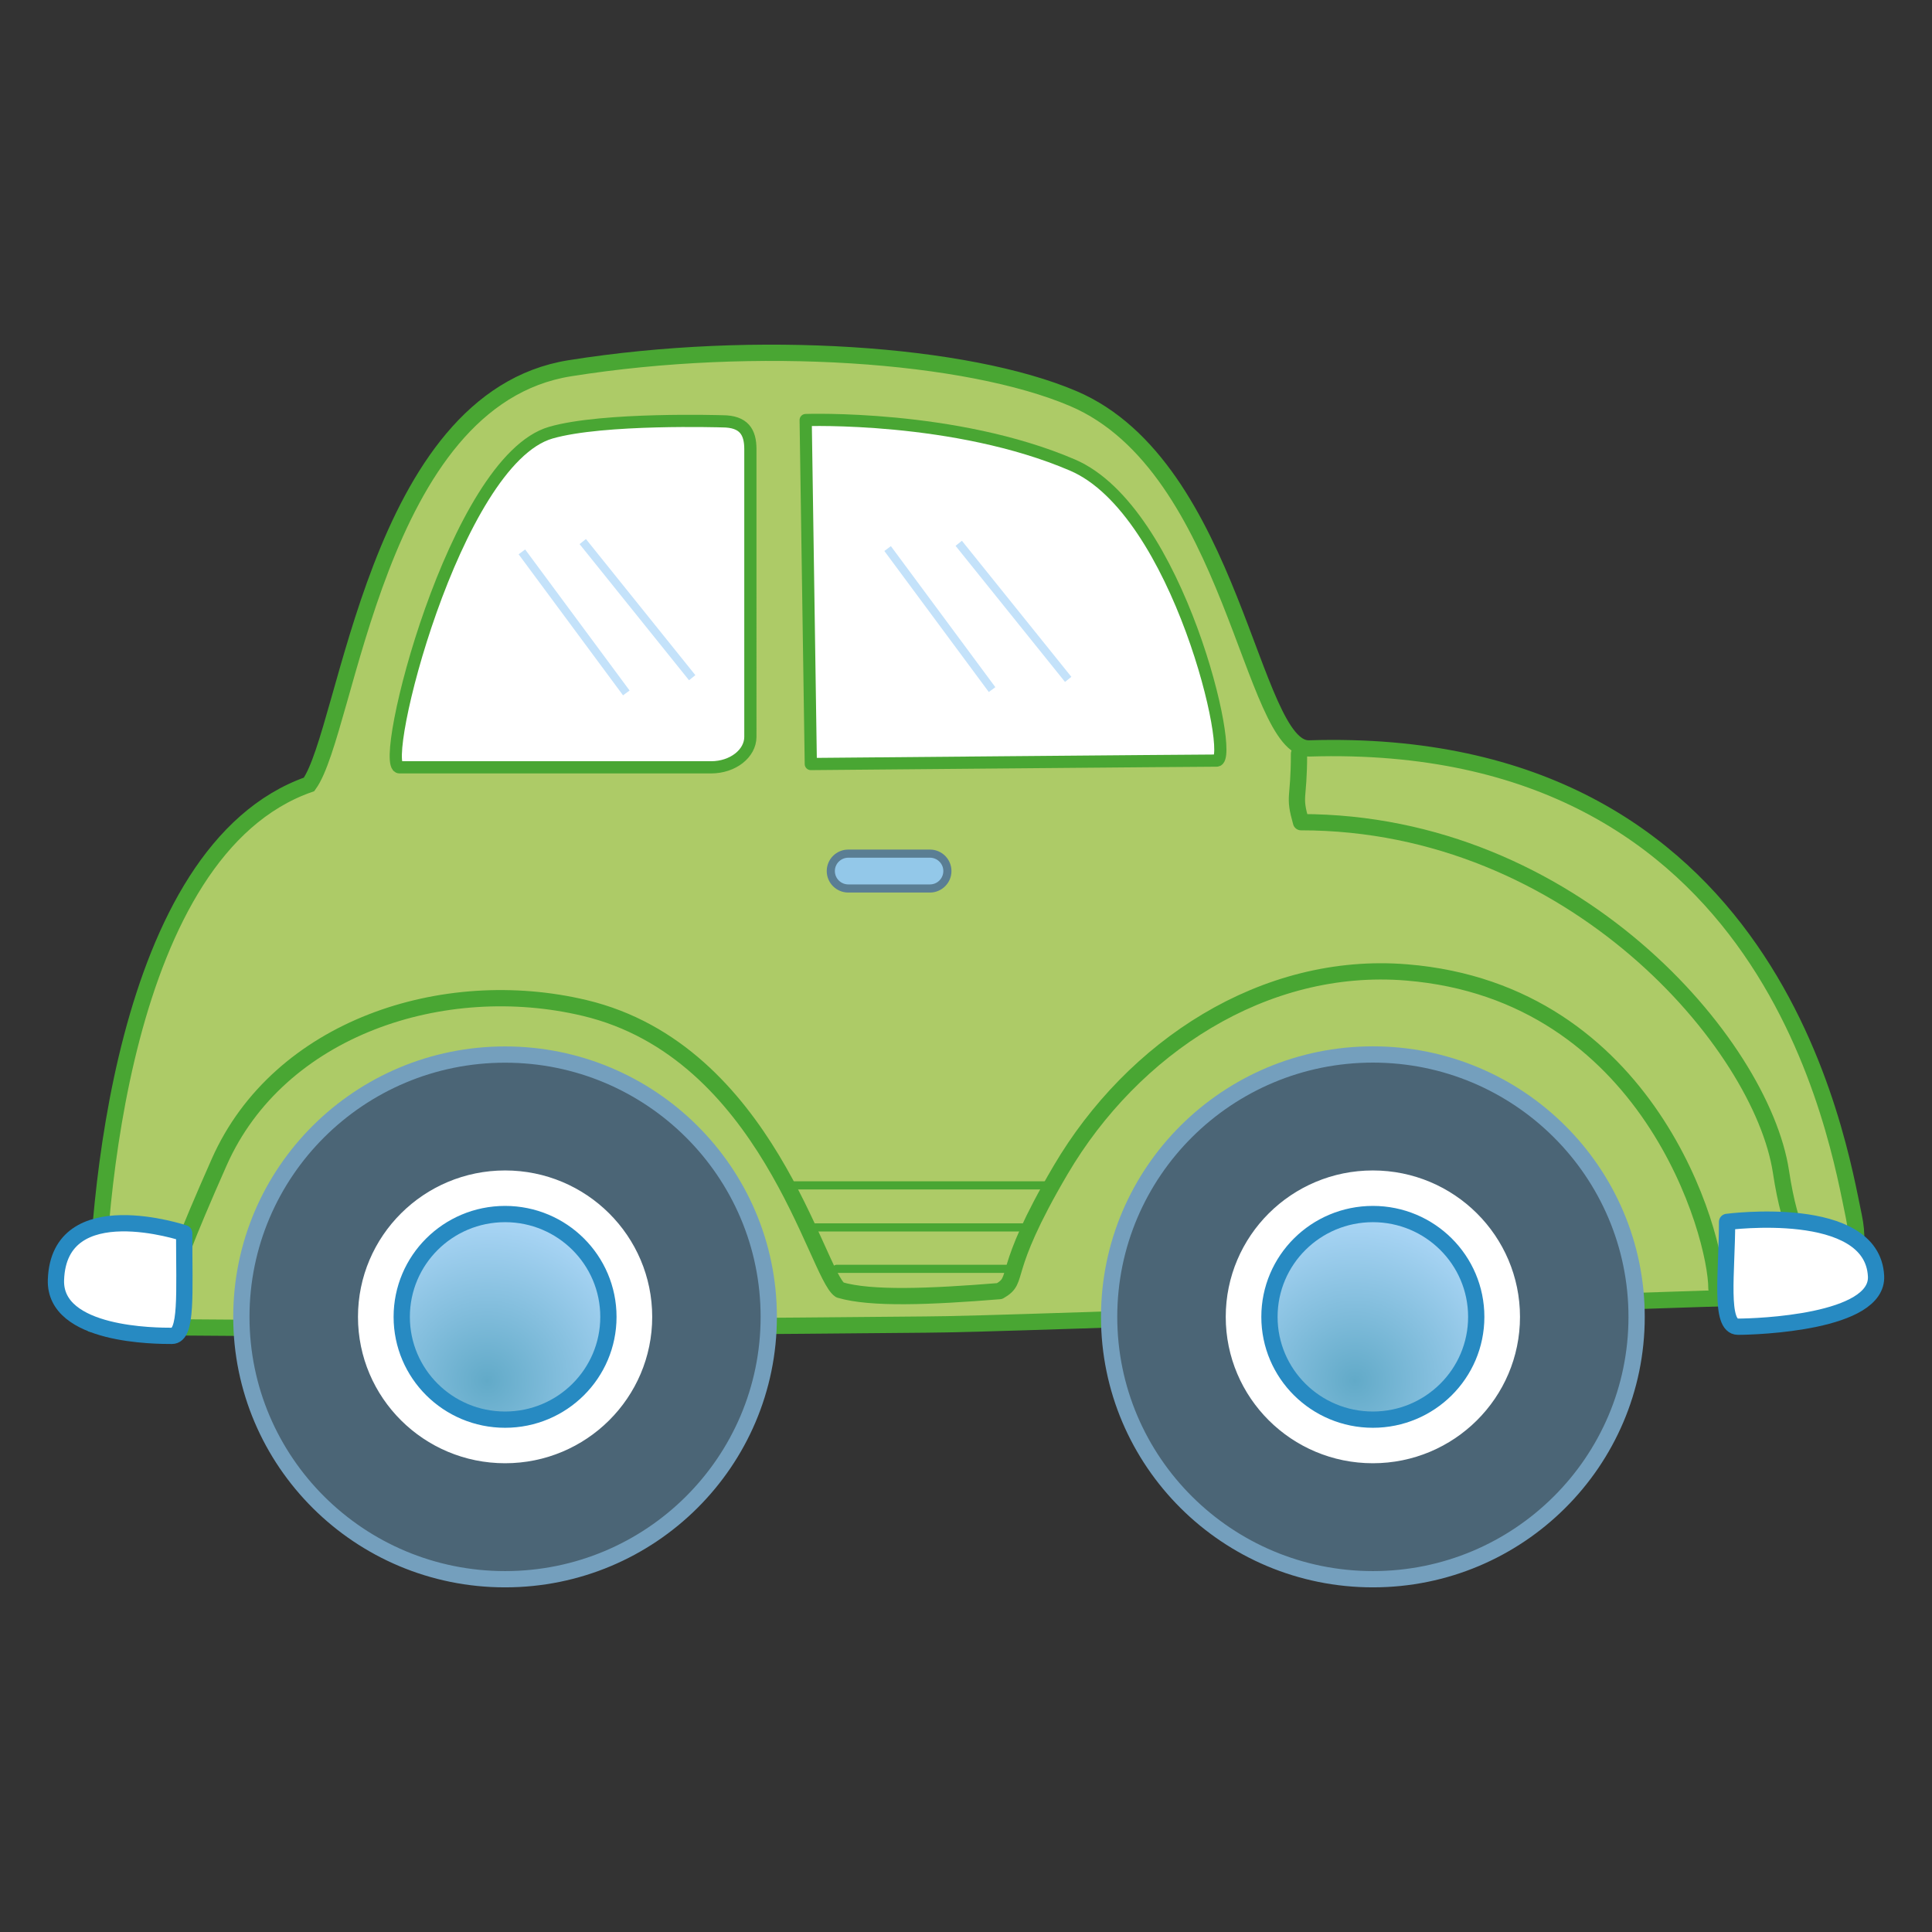 <svg version="1.1" id="svg_1" xmlns="http://www.w3.org/2000/svg" xmlns:xlink="http://www.w3.org/1999/xlink" x="0px" y="0px"
	 width="85.04px" height="85.04px" viewBox="0 0 85.04 85.04" enable-background="new 0 0 85.04 85.04" xml:space="preserve">
<rect x="0" y="0" width="85.04" height="85.04" fill="#333333" stroke="none"/>
<path fill="#ADCB67" stroke="#49A633" stroke-width="0.716" d="M40.735,58.303c3.591,0,34.042-1.189,36.437-1.189
	s5.107-0.344,4.426-3.578c-0.684-3.231-3.498-21.229-23.973-20.593c-2.561,0.08-3.332-12.394-10.383-15.399
	c-4.677-1.993-13.942-2.644-22.16-1.335c-8.551,1.359-9.765,15.934-11.477,18.317C5.304,37.438,4.232,53.37,4.232,58.303
	C6.284,58.645,40.735,58.303,40.735,58.303z"/>
<path fill="none" stroke="#49A633" stroke-width="0.716" stroke-linecap="round" stroke-linejoin="round" d="M75.551,56.713
	c0-2.383-2.973-13.041-13.635-13.91c-6.281-0.514-12.059,3.305-15.23,8.693c-2.734,4.645-1.73,4.781-2.689,5.334
	c-3.084,0.25-5.663,0.352-7.029-0.051c-1.025-0.683-3.195-10.5-11.236-12.412c-6.209-1.478-13.458,0.871-16.081,6.781
	c-3.031,6.842-1.931,5.42-2.271,6.782"/>
<path fill="none" stroke="#49A633" stroke-width="0.716" stroke-linecap="round" stroke-linejoin="round" d="M57.178,33.18
	c0,2.102-0.256,1.783,0.088,3.01c11.973,0,20.271,9.775,21.125,15.38c0.854,5.607,2.564,3.328,2.564,3.328"/>
<path fill="#FFFFFF" stroke="#49A633" stroke-width="0.537" stroke-linecap="round" stroke-linejoin="round" d="M35.689,33.63
	c0,0,17.032-0.151,17.868-0.151c0.834,0-1.664-11-6.348-13.008c-5.165-2.216-11.746-1.982-11.746-1.982L35.689,33.63z"/>
<path fill="#93C8E9" stroke="#5A7E94" stroke-width="0.358" d="M41.701,38.34c0,0.424-0.344,0.768-0.77,0.768H37.34
	c-0.426,0-0.771-0.344-0.771-0.768l0,0c0-0.422,0.345-0.766,0.771-0.766h3.592C41.357,37.574,41.701,37.918,41.701,38.34
	L41.701,38.34z"/>
<path fill="#FFFFFF" stroke="#49A633" stroke-width="0.537" stroke-linecap="round" stroke-linejoin="round" d="M31.796,18.545
	c0,0-5.249-0.166-7.552,0.5c-4.241,1.226-7.615,14.73-6.661,14.73h13.718c0.953,0,1.728-0.604,1.728-1.346V19.764
	C33.028,19.022,32.75,18.545,31.796,18.545z"/>
<path fill="#FFFFFF" stroke="#278AC2" stroke-width="0.716" stroke-linecap="round" stroke-linejoin="round" d="M76.02,53.784
	c0,2.211-0.355,4.613,0.479,4.613c0.836,0,6.186-0.183,6.078-2.229C82.409,52.938,76.02,53.784,76.02,53.784z"/>
<path fill="#FFFFFF" stroke="#278AC2" stroke-width="0.716" stroke-linecap="round" stroke-linejoin="round" d="M8.107,54.28
	c0,2.672,0.136,4.52-0.538,4.52c-0.671,0-5.191,0.006-5.106-2.465C2.595,52.432,8.107,54.28,8.107,54.28z"/>
<line fill="none" stroke="#49A633" stroke-width="0.358" stroke-linecap="round" stroke-linejoin="round" x1="34.578" y1="52.176" x2="46.108" y2="52.176"/>
<line fill="none" stroke="#49A633" stroke-width="0.358" stroke-linecap="round" stroke-linejoin="round" x1="35.725" y1="54.026" x2="45.309" y2="54.026"/>
<line fill="none" stroke="#49A633" stroke-width="0.358" stroke-linecap="round" stroke-linejoin="round" x1="36.822" y1="55.85" x2="44.508" y2="55.85"/>
<ellipse fill="#4B6576" stroke="#749FBD" stroke-width="0.716" stroke-linecap="round" stroke-linejoin="round" cx="22.231" cy="57.965" rx="11.607" ry="11.547"/>
<path fill="#FFFFFF" stroke="#FFFFFF" stroke-width="0.716" stroke-linecap="round" stroke-linejoin="round" d="M28.35,57.965
	c0,3.359-2.739,6.084-6.117,6.084s-6.118-2.725-6.118-6.084c0-3.363,2.74-6.088,6.118-6.088S28.35,54.602,28.35,57.965z"/>
<radialGradient id="SVGID_1_" cx="-4.221" cy="42.669" r="7.267" gradientTransform="matrix(0.977 0 0 -0.972 25.573 102.247)" gradientUnits="userSpaceOnUse">
	<stop  offset="0" style="stop-color:#62AAC8"/>
	<stop  offset="1" style="stop-color:#A9D5F5"/>
</radialGradient>
<path fill="url(#SVGID_1_)" stroke="#278AC2" stroke-width="0.716" stroke-linecap="round" stroke-linejoin="round" d="
	M26.78,57.965c0,2.498-2.036,4.523-4.548,4.523c-2.514,0-4.549-2.025-4.549-4.523c0-2.502,2.035-4.527,4.549-4.527
	C24.744,53.438,26.78,55.463,26.78,57.965z"/>
<path fill="#4B6576" stroke="#749FBD" stroke-width="0.716" stroke-linecap="round" stroke-linejoin="round" d="M72.038,57.965
	c0,6.375-5.199,11.547-11.607,11.547c-6.412,0-11.611-5.172-11.611-11.547c0-6.379,5.199-11.551,11.611-11.551
	C66.838,46.415,72.038,51.586,72.038,57.965z"/>
<path fill="#FFFFFF" stroke="#FFFFFF" stroke-width="0.716" stroke-linecap="round" stroke-linejoin="round" d="M66.547,57.965
	c0,3.359-2.74,6.084-6.119,6.084s-6.117-2.725-6.117-6.084c0-3.363,2.738-6.088,6.117-6.088S66.547,54.602,66.547,57.965z"/>
<radialGradient id="SVGID_2_" cx="34.87" cy="42.669" r="7.27" gradientTransform="matrix(0.977 0 0 -0.972 25.573 102.247)" gradientUnits="userSpaceOnUse">
	<stop  offset="0" style="stop-color:#62AAC8"/>
	<stop  offset="1" style="stop-color:#A9D5F5"/>
</radialGradient>
<path fill="url(#SVGID_2_)" stroke="#278AC2" stroke-width="0.716" stroke-linecap="round" stroke-linejoin="round" d="
	M64.979,57.965c0,2.498-2.037,4.523-4.549,4.523c-2.514,0-4.553-2.025-4.553-4.523c0-2.502,2.039-4.527,4.553-4.527
	C62.942,53.438,64.979,55.463,64.979,57.965z"/>
<line fill="none" stroke="#C4E2FA" stroke-width="0.358" x1="39.07" y1="24.146" x2="43.668" y2="30.354"/>
<line fill="none" stroke="#C4E2FA" stroke-width="0.358" x1="42.2" y1="23.914" x2="47.018" y2="29.904"/>
<line fill="none" stroke="#C4E2FA" stroke-width="0.358" x1="22.972" y1="24.292" x2="27.568" y2="30.5"/>
<line fill="none" stroke="#C4E2FA" stroke-width="0.358" x1="25.651" y1="23.838" x2="30.468" y2="29.83"/>
</svg>
